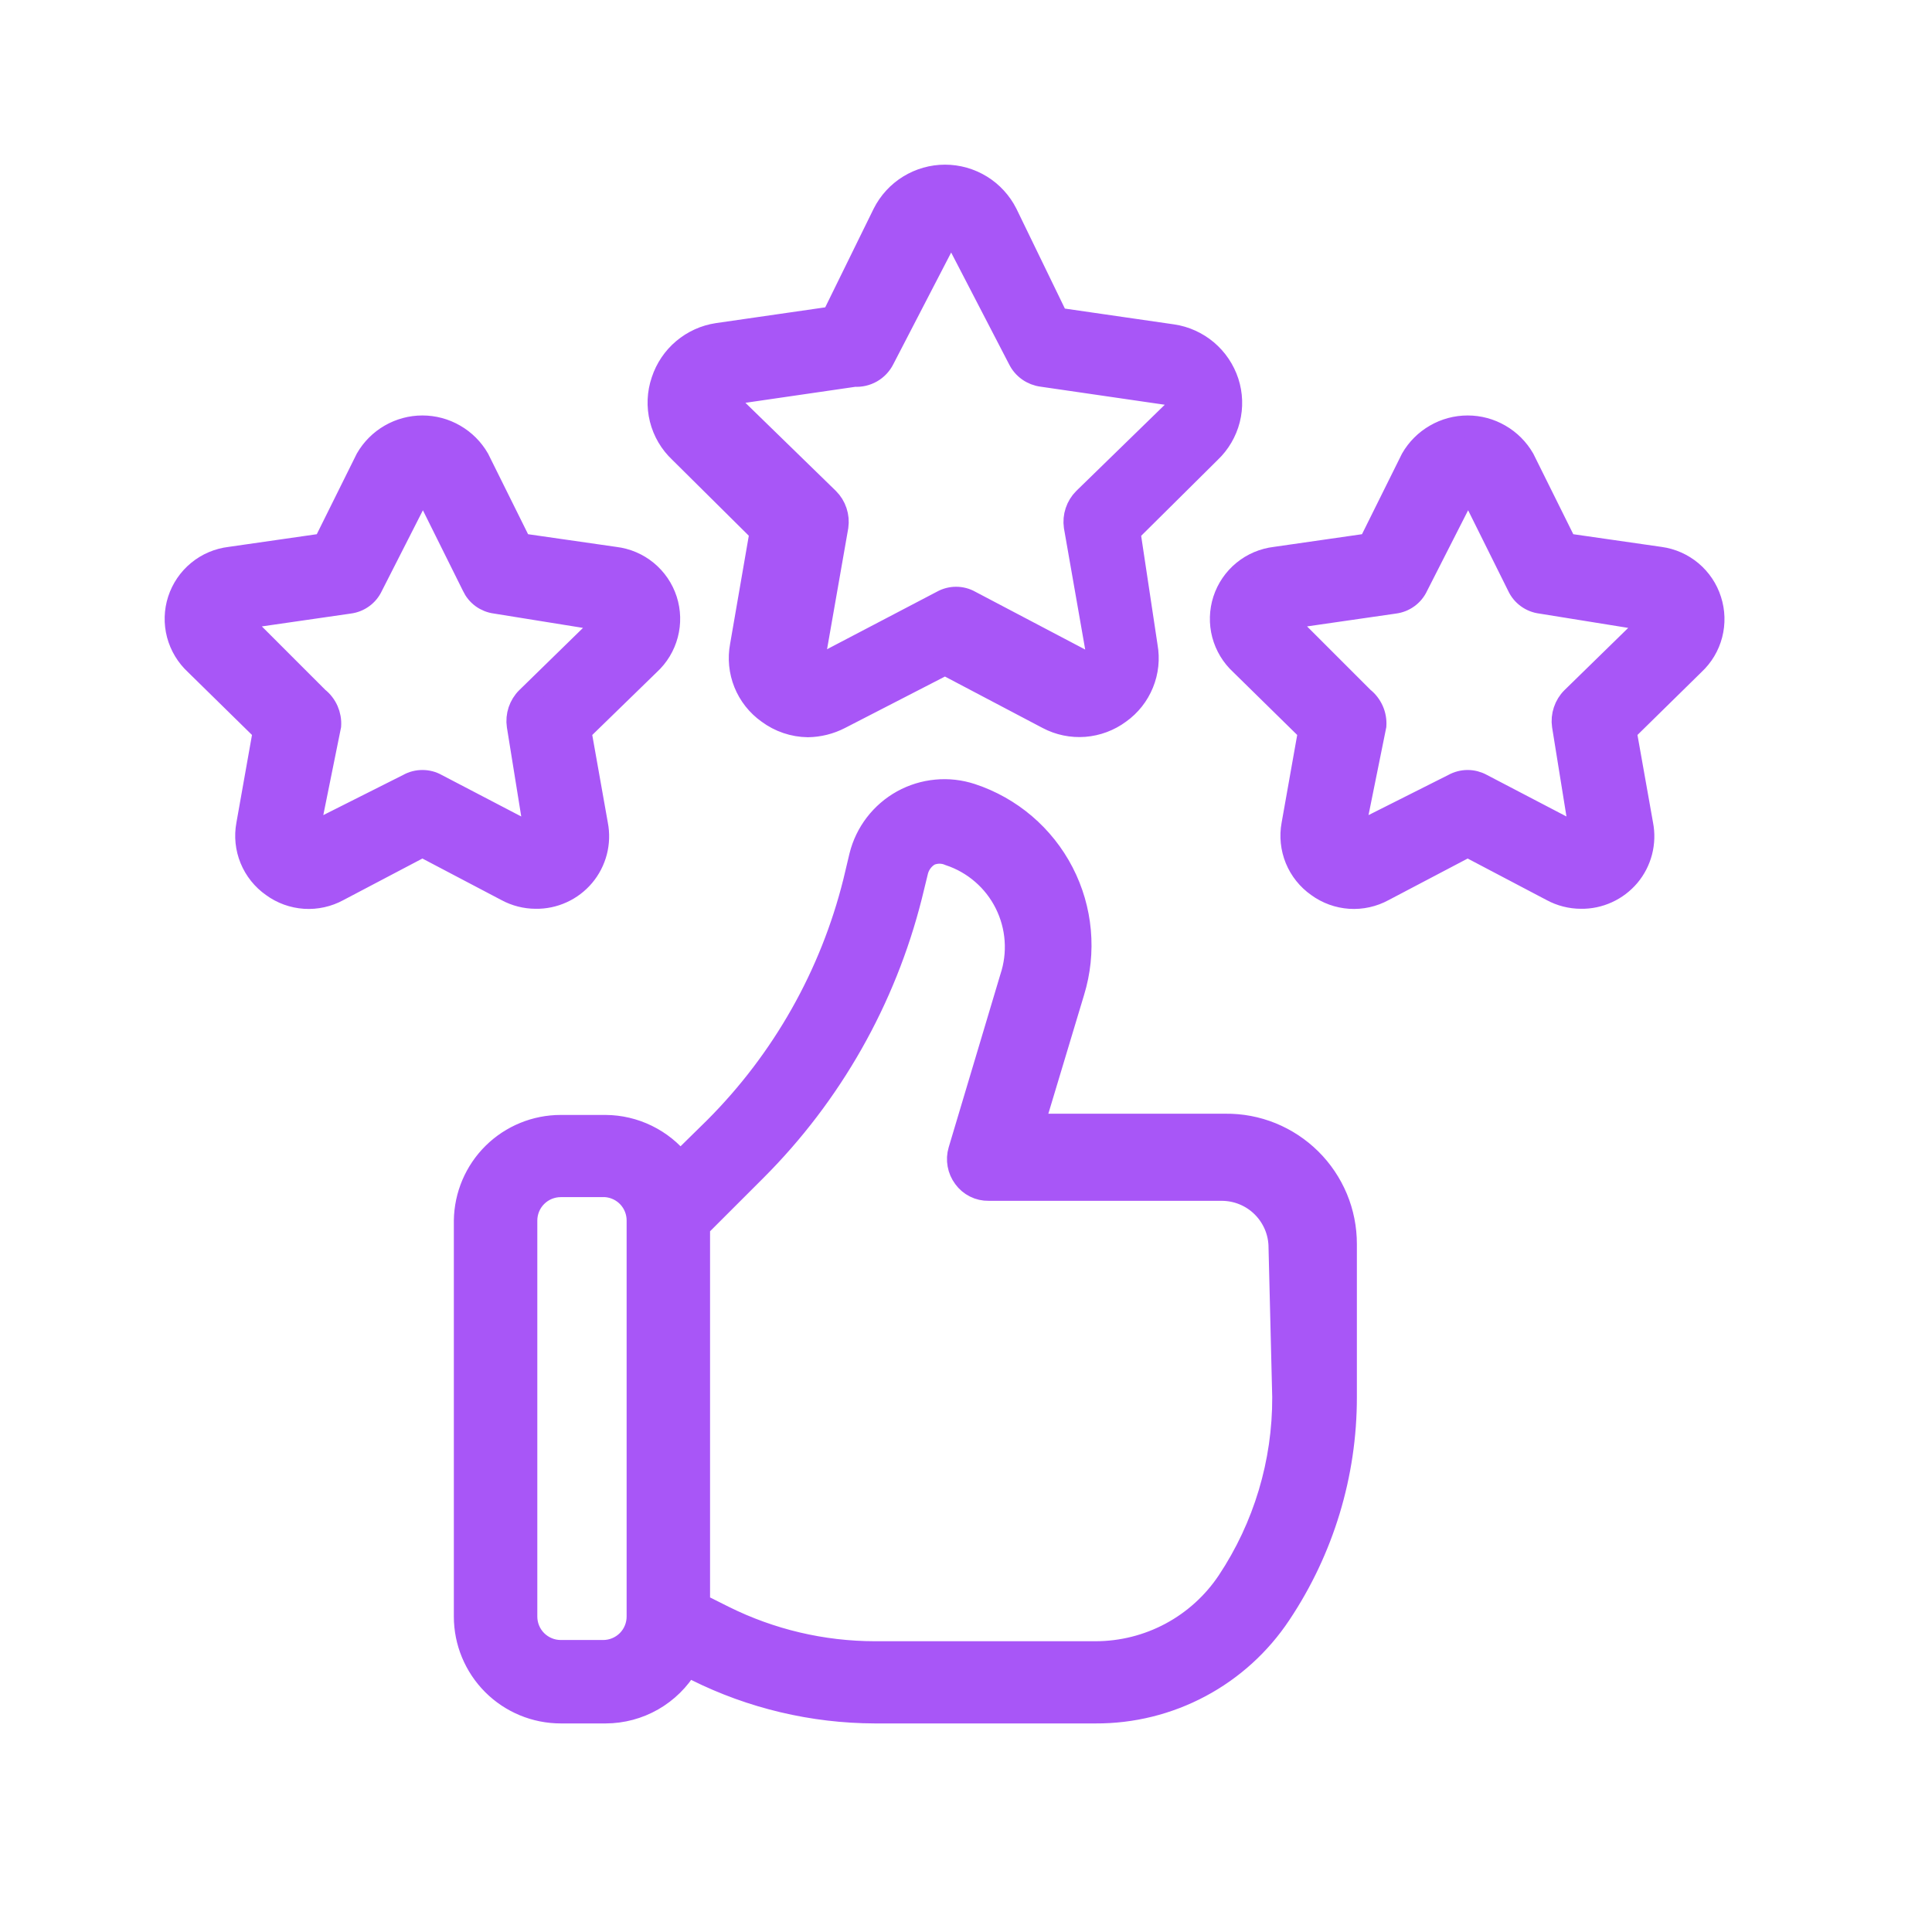 <svg width="44" height="44" viewBox="0 0 44 44" fill="none" xmlns="http://www.w3.org/2000/svg">
<path d="M27.907 25.614H23.539L24.449 22.589C24.727 21.685 24.64 20.707 24.205 19.867C23.77 19.026 23.023 18.39 22.125 18.094C21.866 18.009 21.593 17.978 21.323 18.004C21.052 18.029 20.79 18.11 20.552 18.241C20.314 18.373 20.106 18.552 19.94 18.768C19.775 18.983 19.655 19.231 19.59 19.495L19.45 20.083C18.922 22.202 17.828 24.138 16.285 25.684L15.487 26.468C15.285 26.212 15.027 26.006 14.734 25.863C14.441 25.72 14.119 25.644 13.793 25.642H12.771C12.196 25.642 11.645 25.868 11.236 26.271C10.827 26.675 10.594 27.224 10.586 27.798V36.816C10.586 37.395 10.817 37.95 11.226 38.36C11.636 38.77 12.192 39 12.771 39H13.793C14.169 38.999 14.538 38.901 14.865 38.714C15.191 38.527 15.464 38.259 15.655 37.936L15.851 38.034C17.117 38.666 18.512 38.996 19.926 39H24.953C25.784 39.004 26.603 38.801 27.336 38.41C28.07 38.019 28.694 37.452 29.154 36.76C30.132 35.297 30.654 33.576 30.652 31.817V28.33C30.652 27.971 30.581 27.615 30.443 27.284C30.304 26.953 30.102 26.652 29.846 26.399C29.591 26.147 29.288 25.947 28.956 25.812C28.623 25.677 28.267 25.61 27.907 25.614ZM14.521 36.816C14.521 37.023 14.439 37.223 14.292 37.37C14.145 37.517 13.945 37.6 13.737 37.6H12.771C12.563 37.6 12.364 37.517 12.216 37.37C12.069 37.223 11.987 37.023 11.987 36.816V27.798C11.987 27.59 12.069 27.391 12.216 27.244C12.364 27.096 12.563 27.014 12.771 27.014H13.793C13.991 27.028 14.177 27.117 14.312 27.262C14.447 27.408 14.522 27.599 14.521 27.798V36.816ZM29.224 31.817C29.23 33.311 28.791 34.773 27.964 36.017C27.633 36.512 27.185 36.918 26.66 37.199C26.135 37.48 25.549 37.627 24.953 37.628H19.926C18.731 37.627 17.552 37.349 16.482 36.816L15.921 36.535V27.938L17.21 26.65C18.933 24.927 20.157 22.768 20.752 20.405L20.892 19.831C20.934 19.677 21.035 19.546 21.172 19.467C21.243 19.436 21.319 19.42 21.396 19.42C21.474 19.42 21.55 19.436 21.62 19.467C21.896 19.558 22.152 19.704 22.371 19.894C22.591 20.084 22.771 20.316 22.901 20.576C23.031 20.837 23.109 21.12 23.129 21.41C23.15 21.7 23.113 21.991 23.021 22.267L21.845 26.202C21.814 26.306 21.808 26.416 21.828 26.523C21.847 26.63 21.891 26.731 21.956 26.818C22.02 26.907 22.104 26.978 22.202 27.027C22.299 27.076 22.407 27.1 22.517 27.098H27.823C27.996 27.098 28.168 27.132 28.327 27.198C28.487 27.264 28.632 27.361 28.754 27.483C28.877 27.606 28.973 27.751 29.04 27.91C29.106 28.07 29.14 28.241 29.14 28.414L29.224 31.817ZM17.322 12.115L16.874 14.706C16.82 14.992 16.849 15.289 16.958 15.559C17.067 15.829 17.252 16.063 17.49 16.232C17.753 16.428 18.072 16.536 18.4 16.54C18.653 16.536 18.902 16.474 19.128 16.358L21.522 15.126L23.861 16.358C24.118 16.494 24.408 16.554 24.698 16.532C24.988 16.509 25.266 16.405 25.499 16.232C25.735 16.064 25.917 15.833 26.026 15.565C26.136 15.297 26.166 15.004 26.115 14.72L25.723 12.115L27.558 10.295C27.769 10.095 27.92 9.838 27.992 9.556C28.064 9.273 28.054 8.976 27.964 8.699C27.873 8.422 27.707 8.175 27.485 7.988C27.262 7.8 26.991 7.677 26.703 7.635L24.085 7.256L22.923 4.862C22.792 4.603 22.592 4.385 22.345 4.233C22.097 4.081 21.813 4 21.522 4C21.232 4 20.948 4.081 20.7 4.233C20.453 4.385 20.253 4.603 20.122 4.862L18.96 7.228L16.341 7.606C16.053 7.649 15.783 7.772 15.56 7.96C15.338 8.147 15.172 8.394 15.081 8.671C14.985 8.952 14.972 9.255 15.044 9.543C15.116 9.831 15.27 10.092 15.487 10.295L17.322 12.115ZM16.482 8.993L19.464 8.559C19.599 8.567 19.733 8.536 19.85 8.469C19.967 8.402 20.062 8.301 20.122 8.181L21.522 5.478C21.535 5.451 21.555 5.429 21.579 5.413C21.604 5.397 21.633 5.388 21.663 5.388C21.692 5.388 21.721 5.397 21.746 5.413C21.77 5.429 21.79 5.451 21.802 5.478L23.203 8.181C23.253 8.283 23.328 8.371 23.421 8.437C23.514 8.503 23.622 8.545 23.735 8.559L26.717 8.993C26.746 8.999 26.773 9.012 26.795 9.032C26.818 9.051 26.834 9.077 26.843 9.105C26.857 9.128 26.864 9.155 26.864 9.182C26.864 9.209 26.857 9.235 26.843 9.259L24.687 11.359C24.605 11.441 24.544 11.54 24.508 11.649C24.471 11.759 24.461 11.875 24.477 11.989L24.995 14.944C25.005 14.974 25.003 15.006 24.99 15.034C24.977 15.063 24.954 15.085 24.925 15.098C24.901 15.116 24.871 15.126 24.841 15.126C24.811 15.126 24.781 15.116 24.757 15.098L22.096 13.698C21.998 13.642 21.887 13.613 21.774 13.613C21.662 13.613 21.551 13.642 21.452 13.698L18.778 15.098C18.756 15.115 18.729 15.124 18.701 15.124C18.673 15.124 18.646 15.115 18.624 15.098C18.595 15.085 18.572 15.063 18.559 15.034C18.546 15.006 18.544 14.974 18.554 14.944L19.072 11.989C19.088 11.875 19.078 11.759 19.041 11.649C19.005 11.54 18.944 11.441 18.862 11.359L16.706 9.259C16.692 9.235 16.685 9.209 16.685 9.182C16.685 9.155 16.692 9.128 16.706 9.105C16.669 9.107 16.633 9.097 16.603 9.077C16.573 9.057 16.55 9.027 16.538 8.993H16.482ZM12.197 20.447C12.405 20.451 12.612 20.408 12.802 20.321C12.992 20.235 13.16 20.107 13.294 19.948C13.429 19.788 13.525 19.6 13.578 19.398C13.63 19.196 13.637 18.985 13.597 18.78L13.219 16.652L14.787 15.126C14.985 14.944 15.126 14.71 15.194 14.451C15.263 14.192 15.255 13.918 15.173 13.663C15.09 13.408 14.936 13.182 14.729 13.012C14.521 12.841 14.27 12.735 14.003 12.703L11.861 12.395L10.895 10.449C10.766 10.225 10.58 10.039 10.356 9.91C10.133 9.78 9.879 9.712 9.62 9.712C9.362 9.712 9.108 9.78 8.884 9.91C8.661 10.039 8.475 10.225 8.346 10.449L7.38 12.395L5.238 12.703C4.971 12.735 4.719 12.841 4.512 13.012C4.305 13.182 4.151 13.408 4.068 13.663C3.985 13.918 3.978 14.192 4.046 14.451C4.115 14.71 4.256 14.944 4.453 15.126L6.008 16.652L5.63 18.78C5.581 19.044 5.609 19.317 5.711 19.565C5.813 19.813 5.984 20.027 6.204 20.181C6.418 20.338 6.673 20.43 6.939 20.448C7.204 20.465 7.469 20.406 7.702 20.279L9.62 19.27L11.539 20.279C11.741 20.388 11.967 20.446 12.197 20.447ZM9.62 17.786C9.508 17.786 9.396 17.814 9.298 17.87L7.016 19.018L7.52 16.526C7.528 16.406 7.506 16.286 7.458 16.177C7.409 16.067 7.334 15.97 7.24 15.896L5.434 14.09L7.954 13.726C8.066 13.712 8.172 13.67 8.262 13.604C8.353 13.538 8.425 13.45 8.472 13.348L9.634 11.065L10.769 13.348C10.816 13.45 10.888 13.538 10.978 13.604C11.069 13.67 11.175 13.712 11.287 13.726L13.807 14.132L12.001 15.896C11.919 15.977 11.858 16.077 11.821 16.186C11.785 16.296 11.774 16.412 11.791 16.526L12.197 19.047L9.942 17.87C9.844 17.814 9.733 17.786 9.62 17.786ZM38.956 13.669C38.876 13.416 38.725 13.191 38.522 13.02C38.318 12.849 38.071 12.739 37.807 12.703L35.665 12.395L34.699 10.449C34.57 10.225 34.384 10.039 34.16 9.91C33.937 9.78 33.683 9.712 33.425 9.712C33.166 9.712 32.912 9.78 32.689 9.91C32.465 10.039 32.279 10.225 32.15 10.449L31.184 12.395L29.042 12.703C28.775 12.735 28.524 12.841 28.316 13.012C28.109 13.182 27.955 13.408 27.872 13.663C27.79 13.918 27.782 14.192 27.85 14.451C27.919 14.71 28.06 14.944 28.258 15.126L29.812 16.652L29.434 18.78C29.385 19.044 29.414 19.317 29.515 19.565C29.617 19.813 29.788 20.027 30.008 20.181C30.223 20.338 30.477 20.43 30.743 20.448C31.008 20.465 31.273 20.406 31.506 20.279L33.425 19.27L35.343 20.279C35.545 20.388 35.771 20.446 36.001 20.447C36.209 20.451 36.416 20.408 36.606 20.321C36.796 20.235 36.964 20.107 37.099 19.948C37.233 19.788 37.33 19.6 37.382 19.398C37.434 19.196 37.441 18.985 37.401 18.78L37.023 16.652L38.577 15.126C38.773 14.944 38.912 14.711 38.979 14.453C39.046 14.195 39.038 13.923 38.956 13.669ZM35.805 15.896C35.723 15.977 35.662 16.077 35.626 16.186C35.589 16.296 35.578 16.412 35.595 16.526L36.001 19.047L33.747 17.87C33.648 17.815 33.537 17.786 33.425 17.786C33.312 17.786 33.201 17.815 33.102 17.87L30.82 19.018L31.324 16.526C31.332 16.406 31.311 16.286 31.262 16.177C31.213 16.067 31.138 15.97 31.044 15.896L29.238 14.09L31.758 13.726C31.87 13.712 31.976 13.67 32.066 13.604C32.157 13.538 32.229 13.45 32.276 13.348L33.438 11.065L34.573 13.348C34.62 13.45 34.692 13.538 34.783 13.604C34.873 13.67 34.979 13.712 35.091 13.726L37.611 14.132L35.805 15.896Z" fill="#A856F7" stroke="#A856F7" stroke-width="0.5"/>
</svg>
